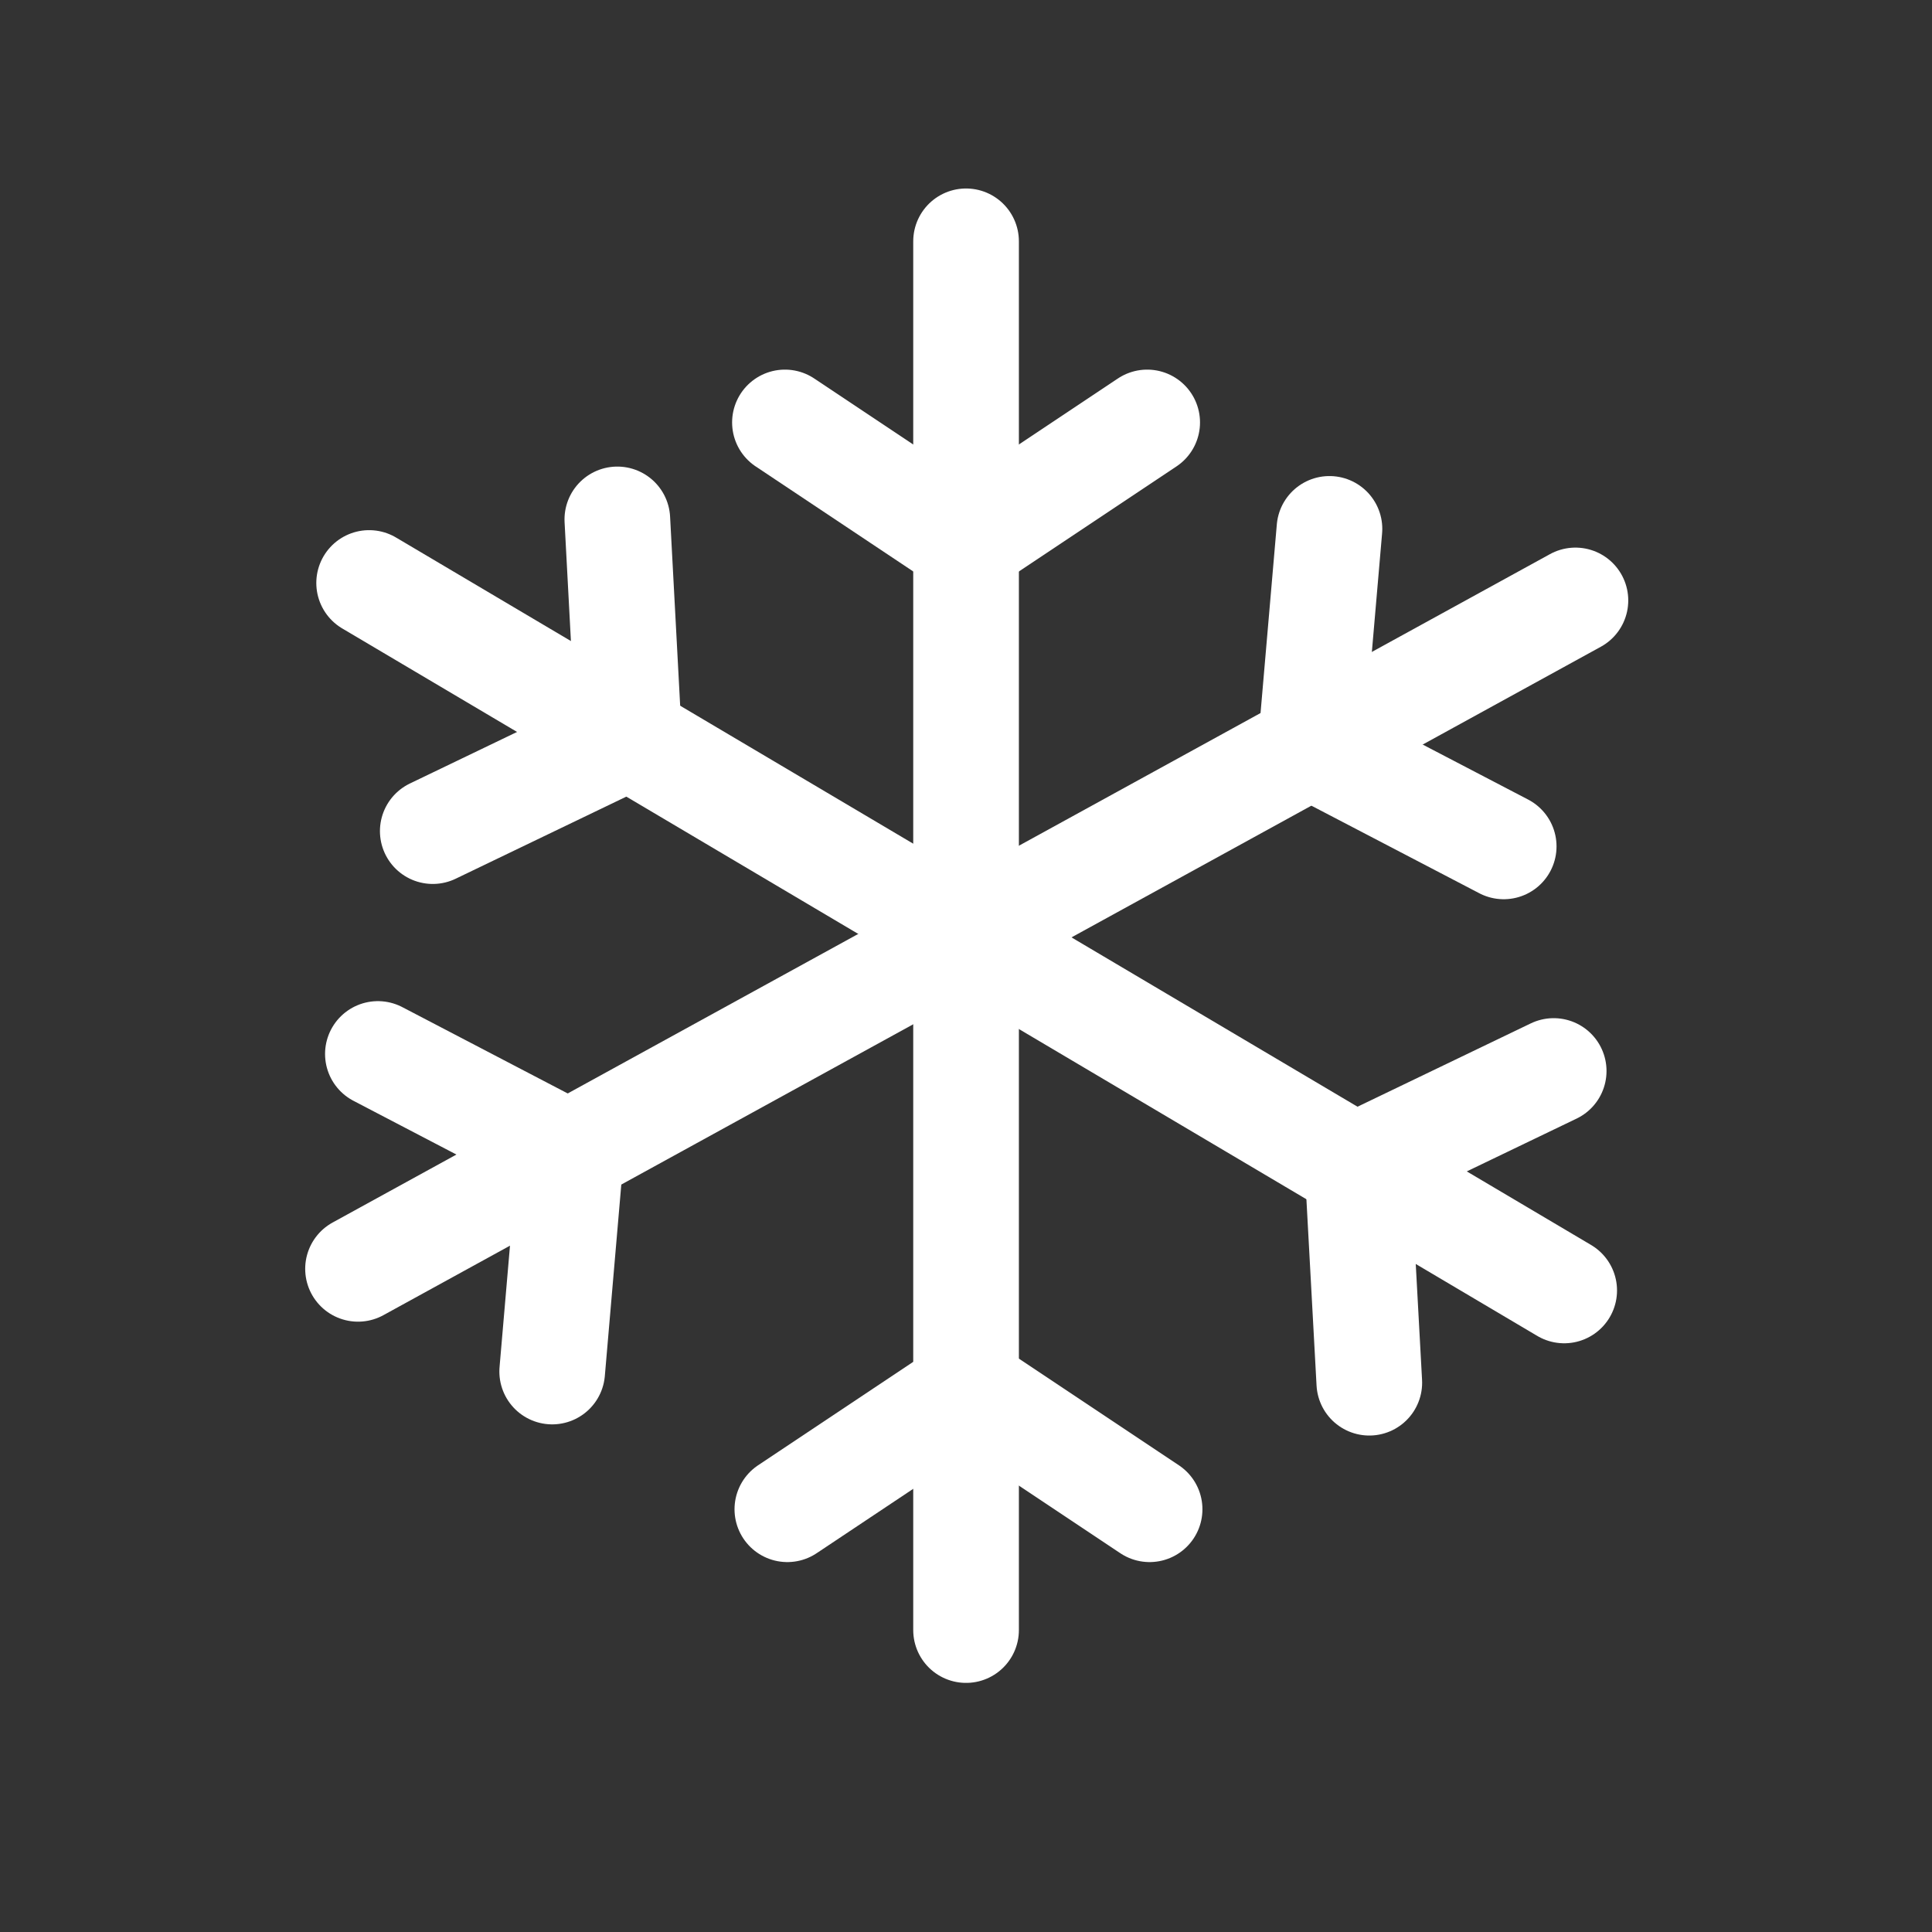 <?xml version="1.0" encoding="utf-8"?>
<!-- Generator: Adobe Illustrator 16.0.0, SVG Export Plug-In . SVG Version: 6.00 Build 0)  -->
<!DOCTYPE svg PUBLIC "-//W3C//DTD SVG 1.1//EN" "http://www.w3.org/Graphics/SVG/1.1/DTD/svg11.dtd">
<svg version="1.1" id="Ebene_1" xmlns="http://www.w3.org/2000/svg" xmlns:xlink="http://www.w3.org/1999/xlink" x="0px" y="0px"
	 width="32px" height="32px" viewBox="0 0 32 32" enable-background="new 0 0 32 32" xml:space="preserve">
<rect x="0" y="0" width="32" height="32" fill="#333333" stroke="none"/>
<line fill="none" stroke="#FFFFFF" stroke-width="1.75" stroke-linecap="round" stroke-linejoin="round" stroke-miterlimit="10" x1="16.001" y1="3.997" x2="16.001" y2="26.999"/>
<polyline fill="none" stroke="#FFFFFF" stroke-width="1.75" stroke-linecap="round" stroke-linejoin="round" stroke-miterlimit="10" points="
	13.001,6.997 16.001,8.997 19.001,6.997 "/>
<polyline fill="none" stroke="#FFFFFF" stroke-width="1.75" stroke-linecap="round" stroke-linejoin="round" stroke-miterlimit="10" points="
	19.041,24.998 16.041,22.998 13.041,24.998 "/>
<line fill="none" stroke="#FFFFFF" stroke-width="1.75" stroke-linecap="round" stroke-linejoin="round" stroke-miterlimit="10" x1="26.094" y1="9.945" x2="5.93" y2="21.016"/>
<polyline fill="none" stroke="#FFFFFF" stroke-width="1.75" stroke-linecap="round" stroke-linejoin="round" stroke-miterlimit="10" points="
	22.02,8.76 21.71,12.352 24.906,14.019 "/>
<polyline fill="none" stroke="#FFFFFF" stroke-width="1.75" stroke-linecap="round" stroke-linejoin="round" stroke-miterlimit="10" points="
	9.146,22.717 9.455,19.125 6.259,17.457 "/>
<line fill="none" stroke="#FFFFFF" stroke-width="1.75" stroke-linecap="round" stroke-linejoin="round" stroke-miterlimit="10" x1="6.114" y1="9.656" x2="25.908" y2="21.374"/>
<polyline fill="none" stroke="#FFFFFF" stroke-width="1.75" stroke-linecap="round" stroke-linejoin="round" stroke-miterlimit="10" points="
	7.168,13.766 10.417,12.203 10.225,8.603 "/>
<polyline fill="none" stroke="#FFFFFF" stroke-width="1.75" stroke-linecap="round" stroke-linejoin="round" stroke-miterlimit="10" points="
	25.734,17.739 22.484,19.302 22.68,22.902 "/>
</svg>
